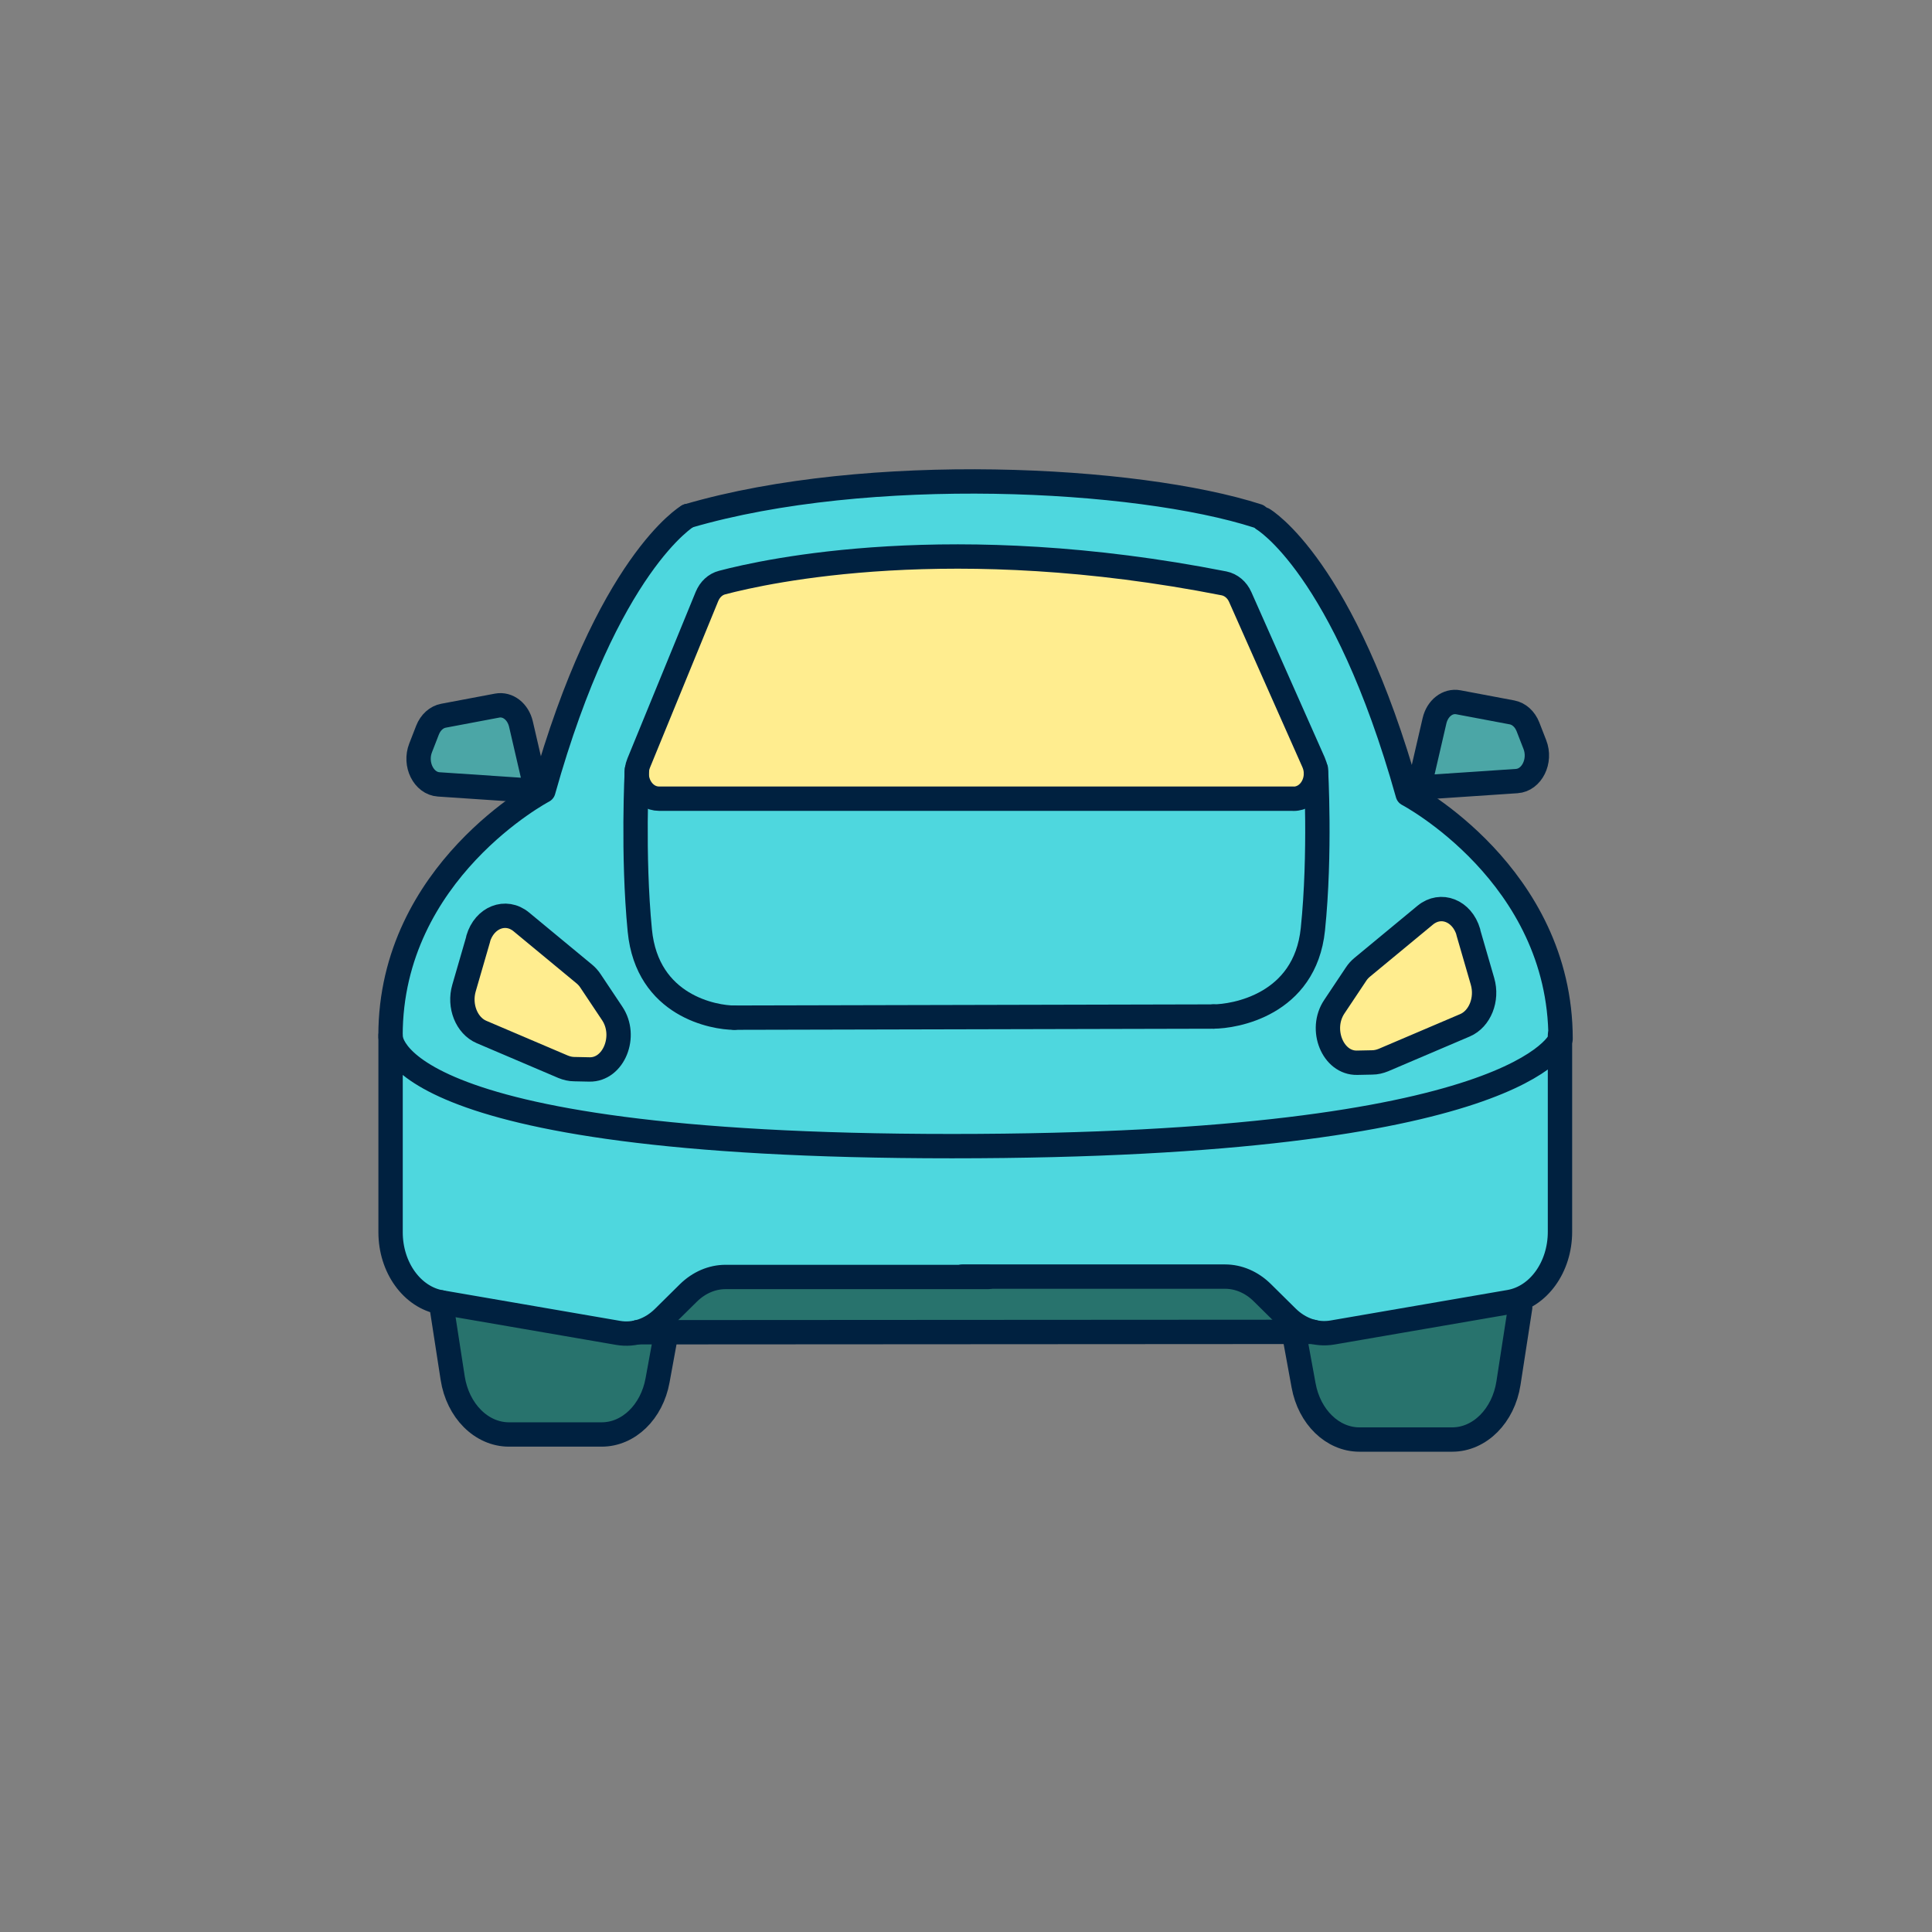 <?xml version="1.0" encoding="utf-8"?>
<!-- Generator: Adobe Illustrator 28.1.0, SVG Export Plug-In . SVG Version: 6.00 Build 0)  -->
<svg version="1.1" id="Layer_1" xmlns="http://www.w3.org/2000/svg" xmlns:xlink="http://www.w3.org/1999/xlink" x="0px" y="0px"
	 viewBox="0 0 68 68" style="enable-background:new 0 0 68 68;" xml:space="preserve">
<rect x="0" y="0" width="68" height="68" fill="#808080" stroke="none"/>
<style type="text/css">
	.st0{fill:#4ED7DE;}
	.st1{fill:#4BA6A6;}
	.st2{fill:#28736D;}
	.st3{fill:#FFED8F;}
	.st4{fill:none;stroke:#002140;stroke-width:0.857;stroke-linecap:round;stroke-linejoin:round;}
</style>
	<path class="st0" d="M49.708,27.953c0,0-3.324-9.358-5.152-9.753c-1.828-0.395-11.801-2.123-20.018-0.156
	c0,0-3.065,2.99-4.107,5.504c-1.042,2.517-1.564,4.484-1.564,4.484s-3.52,2.123-4.565,5.504c-1.042,3.381-0.391,11.247-0.391,11.247
	s0.846,0.786,2.414,1.259c1.568,0.473,6.066,1.102,8.15,1.102s23.151-0.157,23.151-0.157l6.389-1.572c0,0,0.914-1.337,0.978-2.279
	c0.064-0.942-0.26-8.494-0.26-8.494s-0.846-2.752-1.5-3.46c-0.654-0.708-3.52-3.225-3.52-3.225L49.708,27.953z"/>
	<path class="st1" d="M18.931,27.563l-1.109-2.752l-2.478,0.708l-0.391,1.415l1.305,0.786L18.931,27.563z"/>
	<path class="st1" d="M50.035,27.717l4.107-0.473v-1.021l-0.782-1.102l-2.542-0.235L50.035,27.717z"/>
	<path class="st2" d="M23.496,46.751l21.974,0.078l-2.087-1.888H24.865L23.496,46.751z"/>
	<path class="st2" d="M15.475,46.045l0.914,3.616l1.301,0.868l4.37-0.316l0.914-1.259l0.523-2.201L15.475,46.045z"/>
	<path class="st2" d="M45.601,47.304l0.519,2.436l1.177,0.868l4.889-0.078l1.042-1.415l0.327-3.147l-8.086,0.864"/>
	<path class="st3" d="M20.754,34.404l-2.997-2.044l-1.045,0.942l-0.26,2.283l0.978,1.02l3.129,1.259l1.305-1.099L20.754,34.404z"/>
	<path class="st3" d="M51.6,32.514l-0.914-0.469l-2.87,2.279l-0.846,2.044l0.523,0.864l1.693-0.156l3.001-1.65L51.6,32.514z"/>
	<path class="st3" d="M22.319,27.324l0.914,0.629h22.76l0.391-1.024l-3.001-6.294c0,0-5.479-1.181-9.977-1.024
	c-4.498,0.156-8.477,1.102-8.477,1.102l-2.61,6.606V27.324z"/>
	<path class="st4" d="M44.265,18.161c-4.27-1.376-13.728-1.849-20.05,0"/>
	<path class="st4" d="M24.21,18.16c0,0-2.837,1.653-5.085,9.675c0,0-5.38,2.83-5.38,8.612c0,0-0.391,3.893,19.759,3.893
	s21.423-3.776,21.423-3.776c0-5.782-5.38-8.612-5.38-8.612c-2.251-8.021-5.085-9.675-5.085-9.675"/>
	<path class="st4" d="M13.747,36.447v6.923c0,1.241,0.757,2.29,1.774,2.468l6.23,1.074c0.572,0.1,1.152-0.096,1.6-0.537l0.878-0.868
	c0.37-0.363,0.832-0.562,1.309-0.562h9.241"/>
	<path class="st4" d="M54.906,36.434v6.923c0,1.241-0.757,2.29-1.774,2.468l-6.229,1.074c-0.573,0.099-1.152-0.096-1.6-0.537
	l-0.878-0.868c-0.37-0.363-0.832-0.562-1.308-0.562h-9.241"/>
	<path class="st4" d="M22.433,46.891l23.787-0.014"/>
	<path class="st4" d="M15.521,45.838l0.412,2.667c0.178,1.148,1.01,1.984,1.981,1.984h3.264c0.946,0,1.764-0.793,1.966-1.906
	l0.288-1.575"/>
	<path class="st4" d="M53.505,46.016l-0.412,2.667c-0.178,1.148-1.01,1.984-1.981,1.984h-3.264c-0.946,0-1.764-0.793-1.966-1.906
	l-0.288-1.575"/>
	<path class="st4" d="M18.88,27.836l-0.544-2.35c-0.103-0.441-0.462-0.722-0.839-0.651l-1.888,0.356
	c-0.245,0.046-0.455,0.235-0.562,0.508l-0.242,0.622c-0.228,0.579,0.107,1.252,0.636,1.287l3.438,0.231"/>
	<path class="st4" d="M49.946,27.719l0.544-2.35c0.103-0.441,0.462-0.722,0.839-0.651l1.888,0.356
	c0.245,0.046,0.455,0.235,0.562,0.508l0.242,0.622c0.228,0.58-0.107,1.252-0.636,1.287l-3.438,0.231"/>
	<path class="st4" d="M16.833,33.047l-0.501,1.728c-0.185,0.633,0.092,1.323,0.615,1.547l2.869,1.223
	c0.128,0.053,0.263,0.085,0.398,0.085l0.533,0.011c0.853,0.018,1.337-1.173,0.8-1.973l-0.764-1.145
	c-0.06-0.092-0.135-0.174-0.217-0.242l-2.219-1.835c-0.548-0.452-1.298-0.156-1.518,0.597L16.833,33.047z"/>
	<path class="st4" d="M51.678,32.811l0.501,1.728c0.185,0.633-0.092,1.323-0.615,1.547l-2.869,1.223
	c-0.128,0.053-0.263,0.085-0.398,0.085l-0.533,0.011c-0.853,0.018-1.337-1.173-0.8-1.973l0.764-1.145
	c0.06-0.093,0.135-0.174,0.217-0.242l2.219-1.835c0.548-0.452,1.298-0.157,1.518,0.597L51.678,32.811z"/>
	<path class="st4" d="M45.53,28.111H23.197c-0.576,0-0.956-0.672-0.715-1.259l2.4-5.856c0.103-0.249,0.295-0.43,0.533-0.491
	c1.589-0.42,8.118-1.852,17.668,0.028c0.245,0.05,0.459,0.228,0.569,0.48l2.581,5.817c0.263,0.59-0.117,1.284-0.704,1.284V28.111z"
	/>
	<path class="st4" d="M25.843,35.819c-0.686,0-3.065-0.395-3.324-3.069c-0.26-2.674-0.103-5.643-0.103-5.643"/>
	<path class="st4" d="M42.71,35.778c0.722,0,3.221-0.395,3.499-3.069c0.277-2.674,0.107-5.643,0.107-5.643"/>
	<path class="st4" d="M42.711,35.779c0,0-16.185,0.039-16.868,0.039"/>
</svg>
